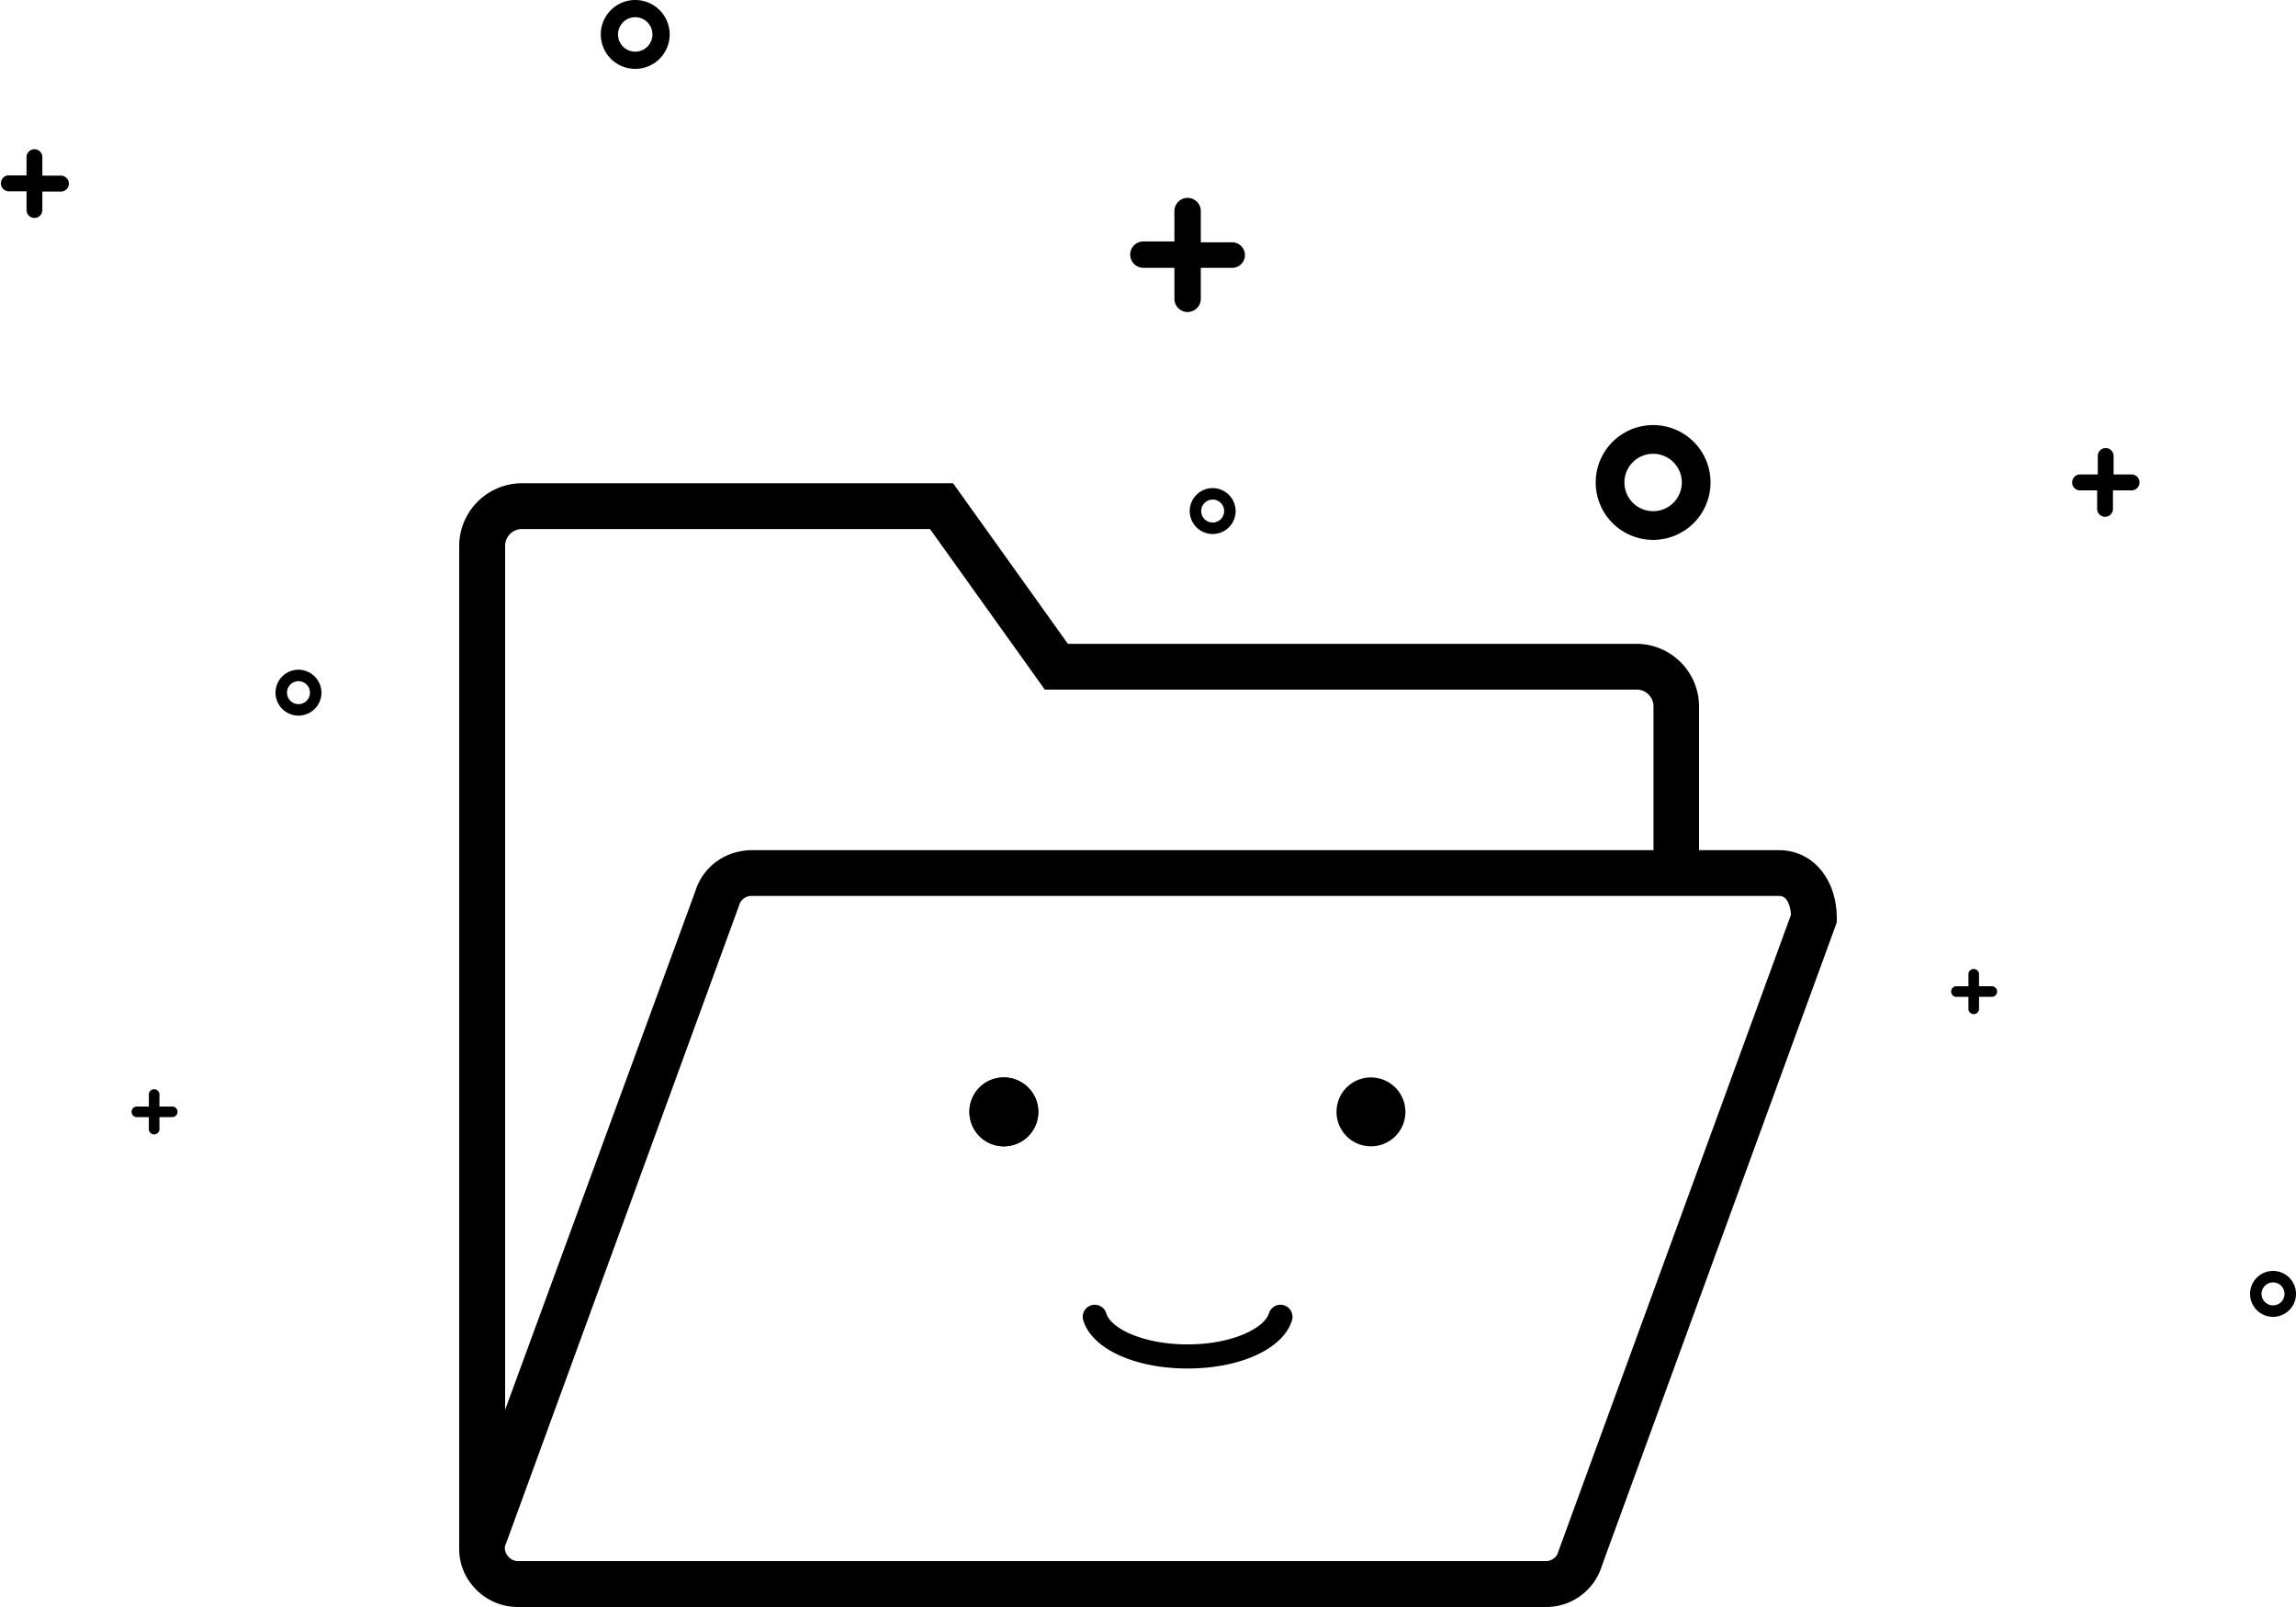 <svg id="Layer_1" data-name="Layer 1" xmlns="http://www.w3.org/2000/svg" viewBox="0 0 180 126"><title>empty-project-list-illus</title><path d="M139.48,66.66H133.2V55.38a4.92,4.92,0,0,0-4.91-4.9H83.72l-9-12.59H40.91A4.93,4.93,0,0,0,36,42.8v78.56h0a4.47,4.47,0,0,0,.93,2.82A4.62,4.62,0,0,0,40.63,126h80.55a4.57,4.57,0,0,0,4.41-3.25L144,72.32V72C144,68.91,142.09,66.66,139.48,66.66ZM39.6,42.8a1.32,1.32,0,0,1,1.31-1.32h32l9,12.59h46.41a1.32,1.32,0,0,1,1.31,1.31V66.66H58.91a3.67,3.67,0,0,0-.75.07,4.54,4.54,0,0,0-3.66,3.18L39.6,110.54Zm82.57,78.85a1,1,0,0,1-1,.75H40.63a1,1,0,0,1-.81-.39,1,1,0,0,1-.24-.74L57.94,71a1,1,0,0,1,1-.75h80.57c.69,0,.87,1,.9,1.47Z"/><path d="M107.48,84.48a2.7,2.7,0,1,1-2.7,2.69A2.69,2.69,0,0,1,107.48,84.48Z"/><path d="M78.73,84.48A2.7,2.7,0,1,1,76,87.17,2.69,2.69,0,0,1,78.73,84.48Z"/><path d="M78.73,84.48A2.7,2.7,0,1,1,76,87.17,2.69,2.69,0,0,1,78.73,84.48Z"/><path d="M49.8,1.35A1.35,1.35,0,1,1,48.45,2.7,1.35,1.35,0,0,1,49.8,1.35M49.8,0a2.7,2.7,0,1,0,2.7,2.7A2.7,2.7,0,0,0,49.8,0Z"/><path d="M178.2,100.55a.9.9,0,1,1-.9.9.9.9,0,0,1,.9-.9m0-.9a1.8,1.8,0,1,0,1.8,1.8,1.8,1.8,0,0,0-1.8-1.8Z"/><path d="M95.07,39.17a.9.9,0,1,1-.9.9.9.9,0,0,1,.9-.9m0-.9a1.8,1.8,0,1,0,1.8,1.8,1.81,1.81,0,0,0-1.8-1.8Z"/><path d="M23.4,53.41a.9.9,0,1,1-.9.9.9.9,0,0,1,.9-.9m0-.9a1.8,1.8,0,1,0,1.8,1.8,1.81,1.81,0,0,0-1.8-1.8Z"/><path d="M129.6,35.58a2.25,2.25,0,1,1-2.25,2.25,2.25,2.25,0,0,1,2.25-2.25m0-2.25a4.5,4.5,0,1,0,4.5,4.5,4.49,4.49,0,0,0-4.5-4.5Z"/><path d="M93.1,107.3c-4.16,0-7.52-1.56-8.18-3.79a.94.94,0,1,1,1.81-.53c.35,1.17,2.88,2.43,6.37,2.43s6-1.26,6.38-2.43a.94.94,0,0,1,1.81.53C100.63,105.74,97.26,107.3,93.1,107.3Z"/><path d="M167.73,37.83a.62.62,0,0,1-.62.62h-1.46V39.9a.62.62,0,0,1-.62.62.62.62,0,0,1-.62-.62V38.45H163a.63.63,0,0,1,0-1.25h1.46V35.75a.62.62,0,0,1,.62-.62.62.62,0,0,1,.62.62V37.2h1.46A.63.63,0,0,1,167.73,37.83Z"/><path d="M97.6,20a1,1,0,0,1-1,1H94.14v2.43a1,1,0,0,1-2.07,0V21H89.64a1,1,0,1,1,0-2.07h2.43V16.55a1,1,0,1,1,2.07,0V19h2.43A1,1,0,0,1,97.6,20Z"/><path d="M13.92,87.17a.42.42,0,0,1-.42.42h-1v1a.42.42,0,0,1-.83,0v-1h-1a.42.42,0,0,1,0-.83h1v-1a.42.42,0,0,1,.83,0v1h1A.42.42,0,0,1,13.92,87.17Z"/><path d="M156.57,77.75a.42.42,0,0,1-.42.41h-1v1a.42.42,0,0,1-.83,0v-1h-1a.42.42,0,0,1,0-.83h1v-1a.42.42,0,0,1,.83,0v1h1A.42.42,0,0,1,156.57,77.75Z"/><path d="M5.4,14.4a.62.62,0,0,1-.62.62H3.32v1.45a.62.62,0,0,1-1.24,0V15H.62a.63.63,0,0,1,0-1.25H2.08V12.32a.62.62,0,1,1,1.24,0v1.45H4.78A.63.63,0,0,1,5.4,14.4Z"/></svg>